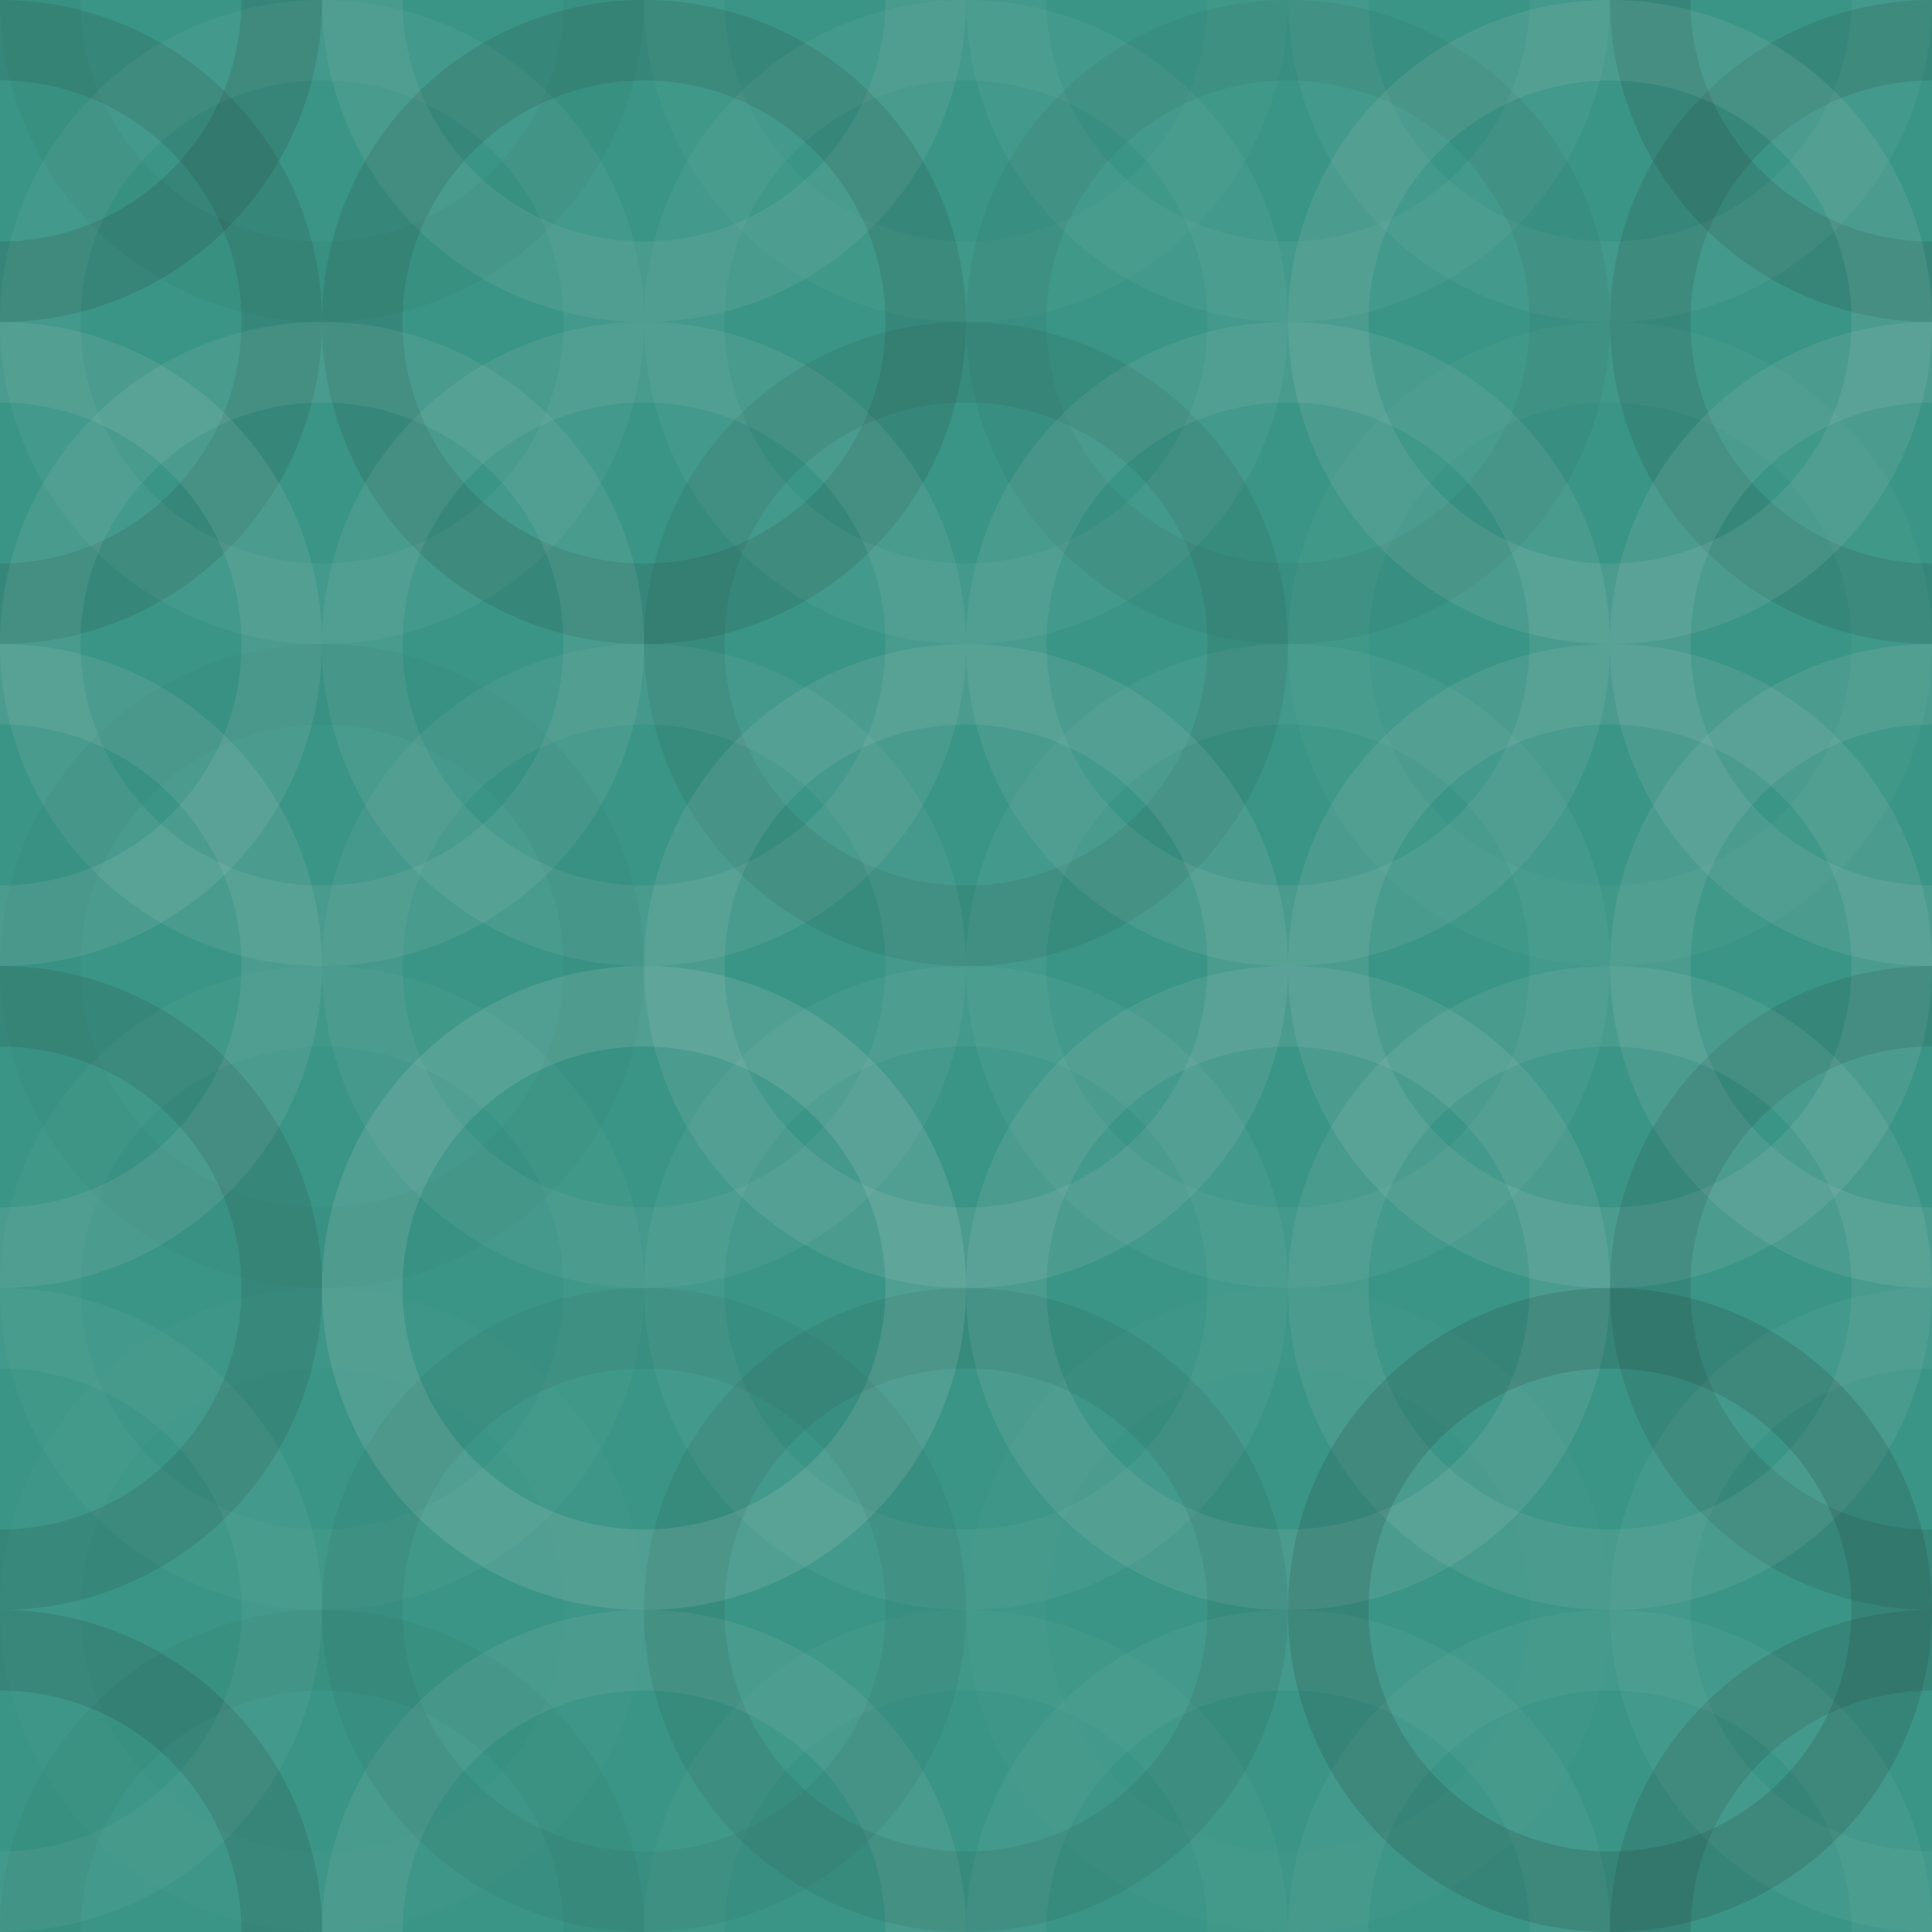 <svg xmlns="http://www.w3.org/2000/svg" width="320" height="320"><rect x="0" y="0" width="100%" height="100%" fill="rgb(58,149,134)"></rect><circle cx="0" cy="0" r="46.667" fill="none" stroke="#222" opacity="0.133" stroke-width="13.333px"></circle><circle cx="320" cy="0" r="46.667" fill="none" stroke="#222" opacity="0.133" stroke-width="13.333px"></circle><circle cx="0" cy="320" r="46.667" fill="none" stroke="#222" opacity="0.133" stroke-width="13.333px"></circle><circle cx="320" cy="320" r="46.667" fill="none" stroke="#222" opacity="0.133" stroke-width="13.333px"></circle><circle cx="53.333" cy="0" r="46.667" fill="none" stroke="#222" opacity="0.046" stroke-width="13.333px"></circle><circle cx="53.333" cy="320" r="46.667" fill="none" stroke="#222" opacity="0.046" stroke-width="13.333px"></circle><circle cx="106.667" cy="0" r="46.667" fill="none" stroke="#ddd" opacity="0.089" stroke-width="13.333px"></circle><circle cx="106.667" cy="320" r="46.667" fill="none" stroke="#ddd" opacity="0.089" stroke-width="13.333px"></circle><circle cx="160" cy="0" r="46.667" fill="none" stroke="#ddd" opacity="0.037" stroke-width="13.333px"></circle><circle cx="160" cy="320" r="46.667" fill="none" stroke="#ddd" opacity="0.037" stroke-width="13.333px"></circle><circle cx="213.333" cy="0" r="46.667" fill="none" stroke="#ddd" opacity="0.055" stroke-width="13.333px"></circle><circle cx="213.333" cy="320" r="46.667" fill="none" stroke="#ddd" opacity="0.055" stroke-width="13.333px"></circle><circle cx="266.667" cy="0" r="46.667" fill="none" stroke="#ddd" opacity="0.055" stroke-width="13.333px"></circle><circle cx="266.667" cy="320" r="46.667" fill="none" stroke="#ddd" opacity="0.055" stroke-width="13.333px"></circle><circle cx="0" cy="53.333" r="46.667" fill="none" stroke="#222" opacity="0.115" stroke-width="13.333px"></circle><circle cx="320" cy="53.333" r="46.667" fill="none" stroke="#222" opacity="0.115" stroke-width="13.333px"></circle><circle cx="53.333" cy="53.333" r="46.667" fill="none" stroke="#ddd" opacity="0.055" stroke-width="13.333px"></circle><circle cx="106.667" cy="53.333" r="46.667" fill="none" stroke="#222" opacity="0.115" stroke-width="13.333px"></circle><circle cx="160" cy="53.333" r="46.667" fill="none" stroke="#ddd" opacity="0.055" stroke-width="13.333px"></circle><circle cx="213.333" cy="53.333" r="46.667" fill="none" stroke="#222" opacity="0.063" stroke-width="13.333px"></circle><circle cx="266.667" cy="53.333" r="46.667" fill="none" stroke="#ddd" opacity="0.107" stroke-width="13.333px"></circle><circle cx="0" cy="106.667" r="46.667" fill="none" stroke="#ddd" opacity="0.107" stroke-width="13.333px"></circle><circle cx="320" cy="106.667" r="46.667" fill="none" stroke="#ddd" opacity="0.107" stroke-width="13.333px"></circle><circle cx="53.333" cy="106.667" r="46.667" fill="none" stroke="#ddd" opacity="0.089" stroke-width="13.333px"></circle><circle cx="106.667" cy="106.667" r="46.667" fill="none" stroke="#ddd" opacity="0.089" stroke-width="13.333px"></circle><circle cx="160" cy="106.667" r="46.667" fill="none" stroke="#222" opacity="0.081" stroke-width="13.333px"></circle><circle cx="213.333" cy="106.667" r="46.667" fill="none" stroke="#ddd" opacity="0.089" stroke-width="13.333px"></circle><circle cx="266.667" cy="106.667" r="46.667" fill="none" stroke="#ddd" opacity="0.037" stroke-width="13.333px"></circle><circle cx="0" cy="160" r="46.667" fill="none" stroke="#ddd" opacity="0.107" stroke-width="13.333px"></circle><circle cx="320" cy="160" r="46.667" fill="none" stroke="#ddd" opacity="0.107" stroke-width="13.333px"></circle><circle cx="53.333" cy="160" r="46.667" fill="none" stroke="#222" opacity="0.029" stroke-width="13.333px"></circle><circle cx="106.667" cy="160" r="46.667" fill="none" stroke="#ddd" opacity="0.072" stroke-width="13.333px"></circle><circle cx="160" cy="160" r="46.667" fill="none" stroke="#ddd" opacity="0.107" stroke-width="13.333px"></circle><circle cx="213.333" cy="160" r="46.667" fill="none" stroke="#ddd" opacity="0.055" stroke-width="13.333px"></circle><circle cx="266.667" cy="160" r="46.667" fill="none" stroke="#ddd" opacity="0.107" stroke-width="13.333px"></circle><circle cx="0" cy="213.333" r="46.667" fill="none" stroke="#222" opacity="0.115" stroke-width="13.333px"></circle><circle cx="320" cy="213.333" r="46.667" fill="none" stroke="#222" opacity="0.115" stroke-width="13.333px"></circle><circle cx="53.333" cy="213.333" r="46.667" fill="none" stroke="#ddd" opacity="0.037" stroke-width="13.333px"></circle><circle cx="106.667" cy="213.333" r="46.667" fill="none" stroke="#ddd" opacity="0.141" stroke-width="13.333px"></circle><circle cx="160" cy="213.333" r="46.667" fill="none" stroke="#ddd" opacity="0.055" stroke-width="13.333px"></circle><circle cx="213.333" cy="213.333" r="46.667" fill="none" stroke="#ddd" opacity="0.107" stroke-width="13.333px"></circle><circle cx="266.667" cy="213.333" r="46.667" fill="none" stroke="#ddd" opacity="0.089" stroke-width="13.333px"></circle><circle cx="0" cy="266.667" r="46.667" fill="none" stroke="#ddd" opacity="0.055" stroke-width="13.333px"></circle><circle cx="320" cy="266.667" r="46.667" fill="none" stroke="#ddd" opacity="0.055" stroke-width="13.333px"></circle><circle cx="53.333" cy="266.667" r="46.667" fill="none" stroke="#ddd" opacity="0.02" stroke-width="13.333px"></circle><circle cx="106.667" cy="266.667" r="46.667" fill="none" stroke="#222" opacity="0.063" stroke-width="13.333px"></circle><circle cx="160" cy="266.667" r="46.667" fill="none" stroke="#222" opacity="0.081" stroke-width="13.333px"></circle><circle cx="213.333" cy="266.667" r="46.667" fill="none" stroke="#ddd" opacity="0.02" stroke-width="13.333px"></circle><circle cx="266.667" cy="266.667" r="46.667" fill="none" stroke="#222" opacity="0.15" stroke-width="13.333px"></circle></svg>